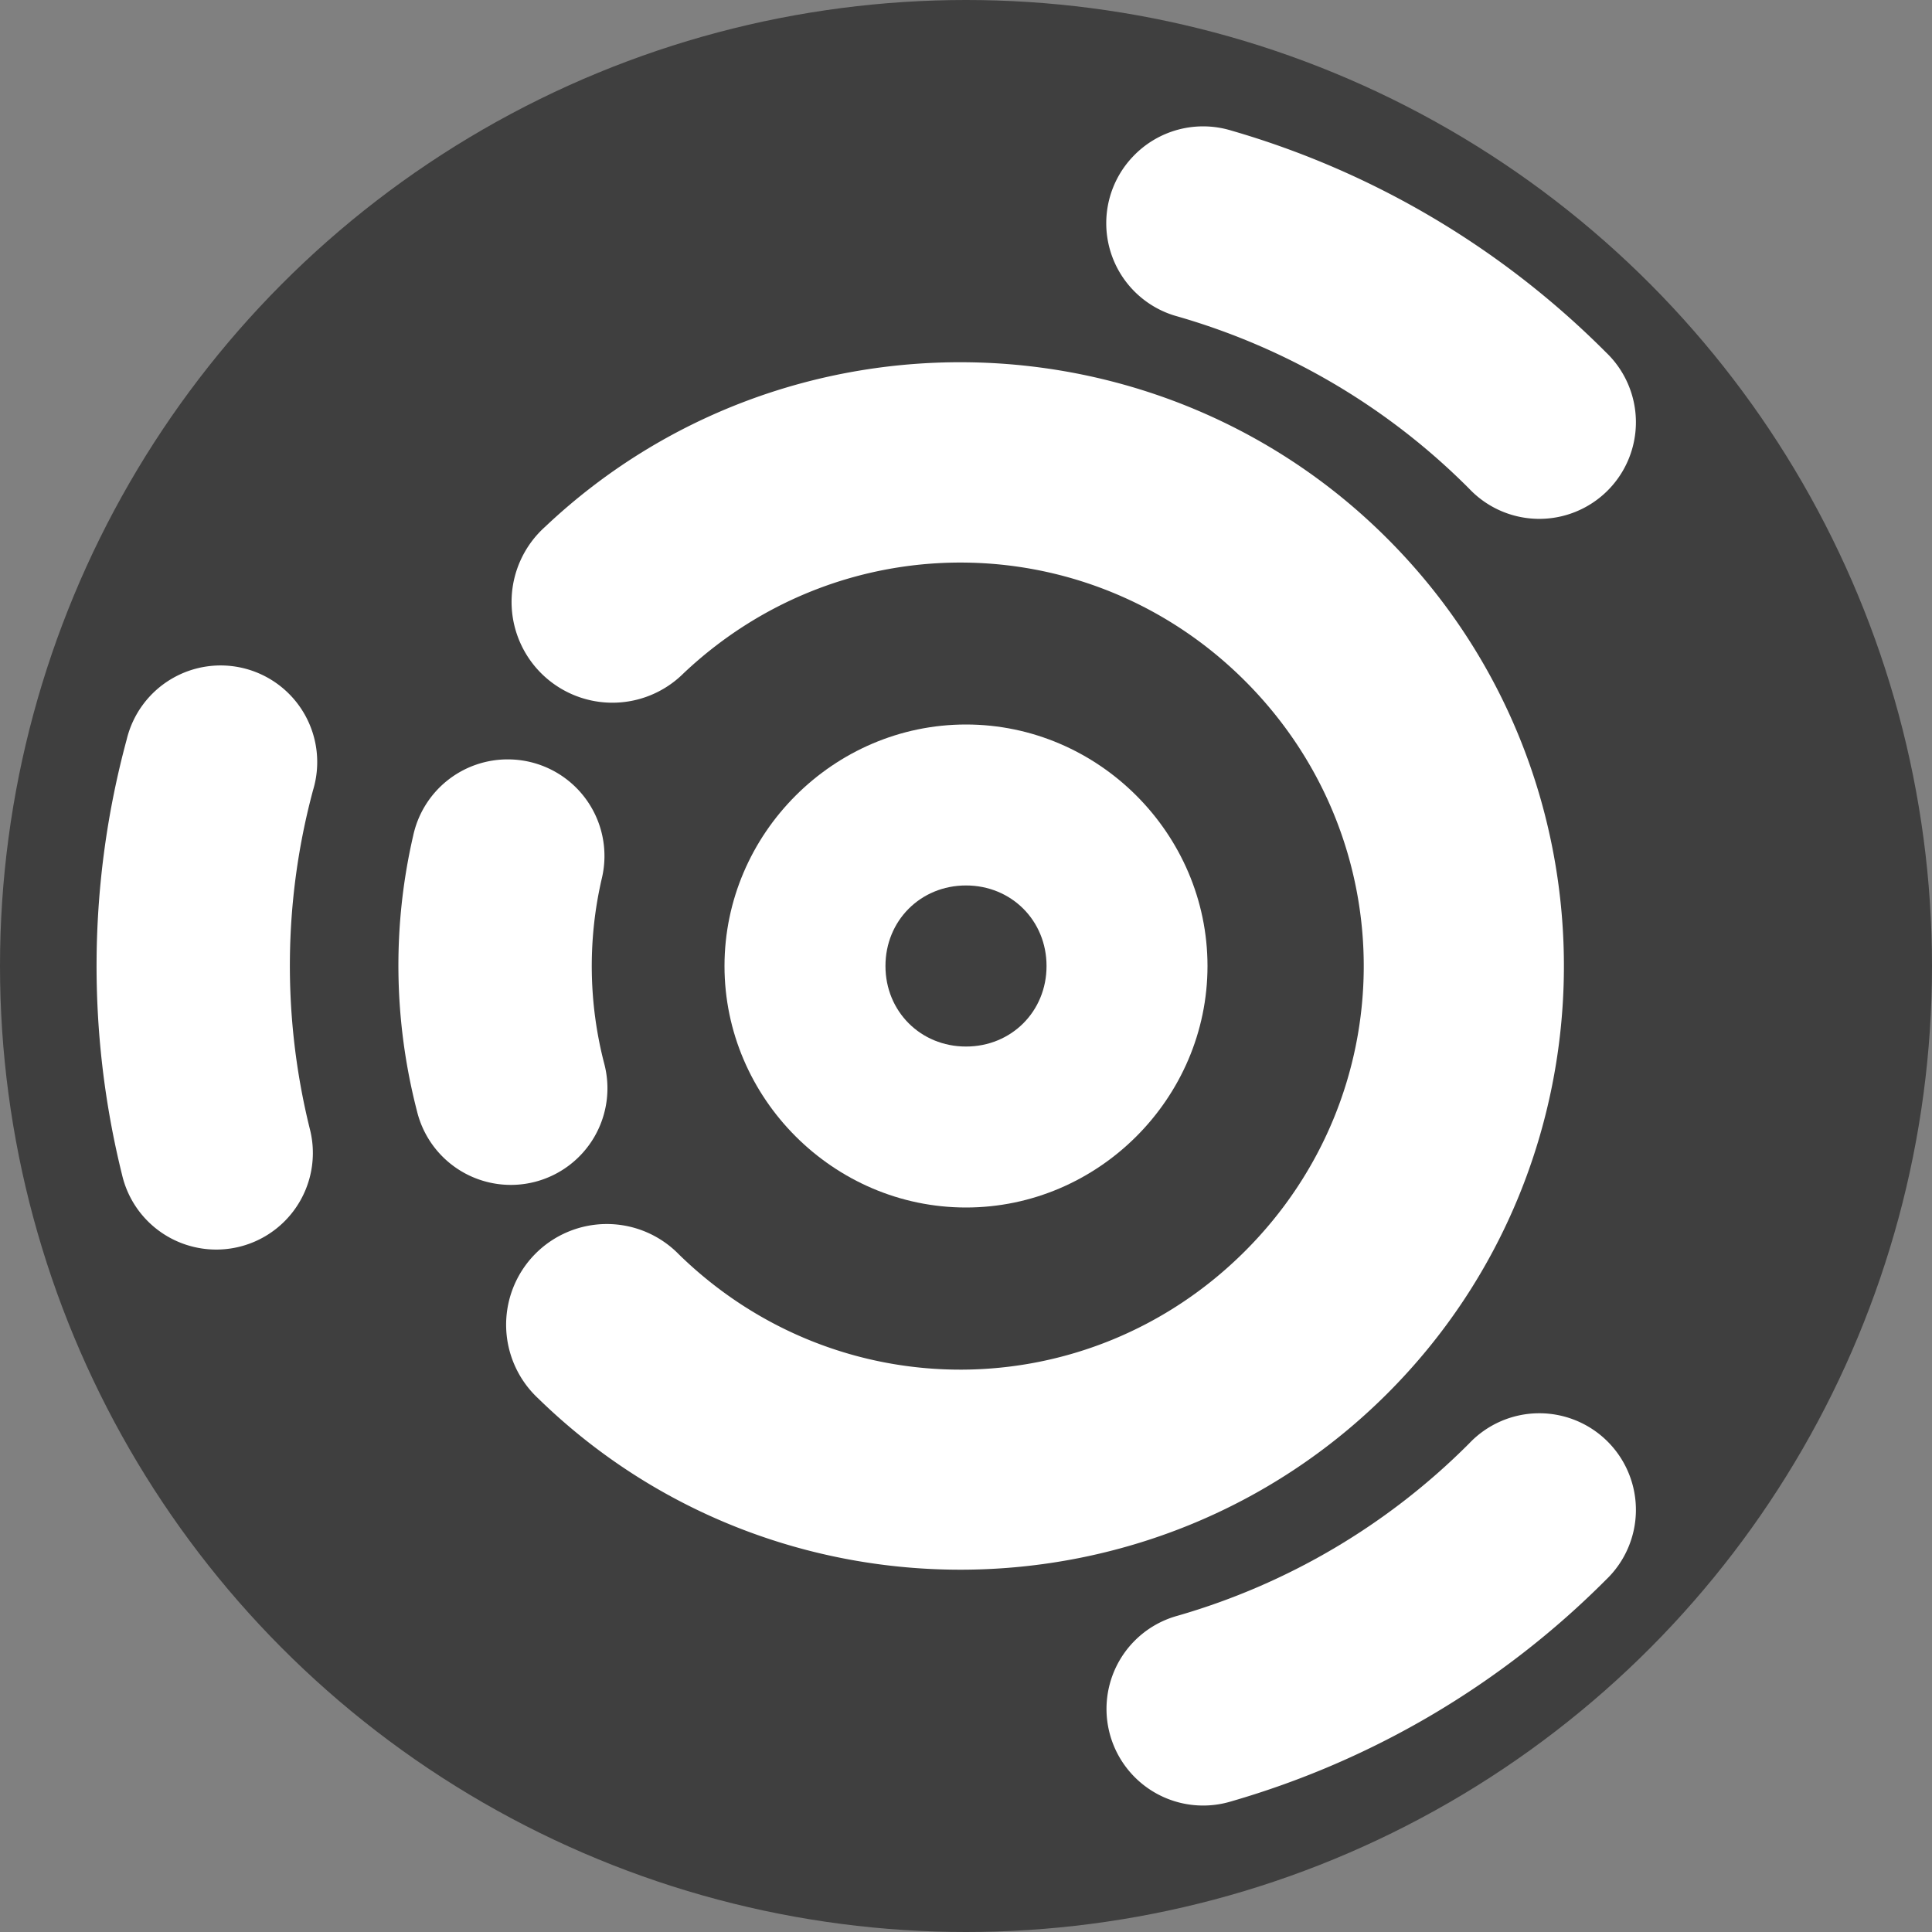 <svg xmlns="http://www.w3.org/2000/svg" width="16" height="16" version="1.1">
 <rect width="100%" height="100%" fill="#808080" stroke="none"/>
 <circle style="fill:#3f3f3f" cx="8" cy="8" r="8"/>
 <path style="fill:#ffffff" d="M 9.386,1.293 A 0.8,0.8 0 0 0 9.753,2.621 C 10.666,2.884 11.497,3.374 12.167,4.047 A 0.8,0.8 0 1 0 13.3,2.918 C 12.438,2.053 11.369,1.42 10.196,1.081 A 0.8,0.8 0 0 0 9.386,1.293 Z"/>
 <path style="fill:#ffffff" d="M 4.215,6.289 A 0.8,0.8 0 0 0 3.422,6.92 c -0.174,0.752 -0.162,1.534 0.031,2.281 A 0.8,0.8 0 1 0 5.002,8.801 C 4.874,8.303 4.867,7.781 4.983,7.279 A 0.8,0.8 0 0 0 4.215,6.289 Z"/>
 <path style="fill:#ffffff" d="M 1.599,10.325 A 0.8,0.8 45 0 0 2.565,9.346 C 2.337,8.424 2.346,7.459 2.593,6.542 A 0.8,0.8 45 1 0 1.049,6.125 C 0.73,7.304 0.717,8.544 1.011,9.73 A 0.8,0.8 45 0 0 1.599,10.325 Z"/>
 <path style="fill:#ffffff" d="m 9.387,14.707 a 0.8,0.8 0 0 1 0.365,-1.326 c 0.913,-0.263 1.744,-0.754 2.415,-1.427 a 0.8,0.8 0 1 1 1.133,1.129 c -0.862,0.865 -1.93,1.496 -3.103,1.835 A 0.8,0.8 0 0 1 9.387,14.707 Z"/>
 <path style="fill:#ffffff" d="M 8.059,3.001 C 6.788,2.974 5.505,3.426 4.514,4.363 a 0.835,0.835 0 1 0 1.146,1.214 c 1.333,-1.261 3.407,-1.218 4.686,0.098 1.278,1.316 1.262,3.392 -0.037,4.688 -1.299,1.296 -3.372,1.308 -4.686,0.026 a 0.834,0.834 0 1 0 -1.165,1.193 c 1.953,1.905 5.098,1.888 7.029,-0.039 1.931,-1.927 1.956,-5.072 0.055,-7.029 C 10.593,3.536 9.331,3.028 8.059,3.001 Z"/>
 <path style="fill:#ffffff" d="M 8,6 C 6.904,6 6,6.904 6,8 6,9.096 6.904,10 8,10 9.096,10 10,9.096 10,8 10,6.904 9.096,6 8,6 Z m 0,1.333 c 0.376,0 0.667,0.291 0.667,0.667 0,0.376 -0.291,0.667 -0.667,0.667 -0.376,0 -0.667,-0.291 -0.667,-0.667 0,-0.376 0.291,-0.667 0.667,-0.667 z"/>
</svg>
